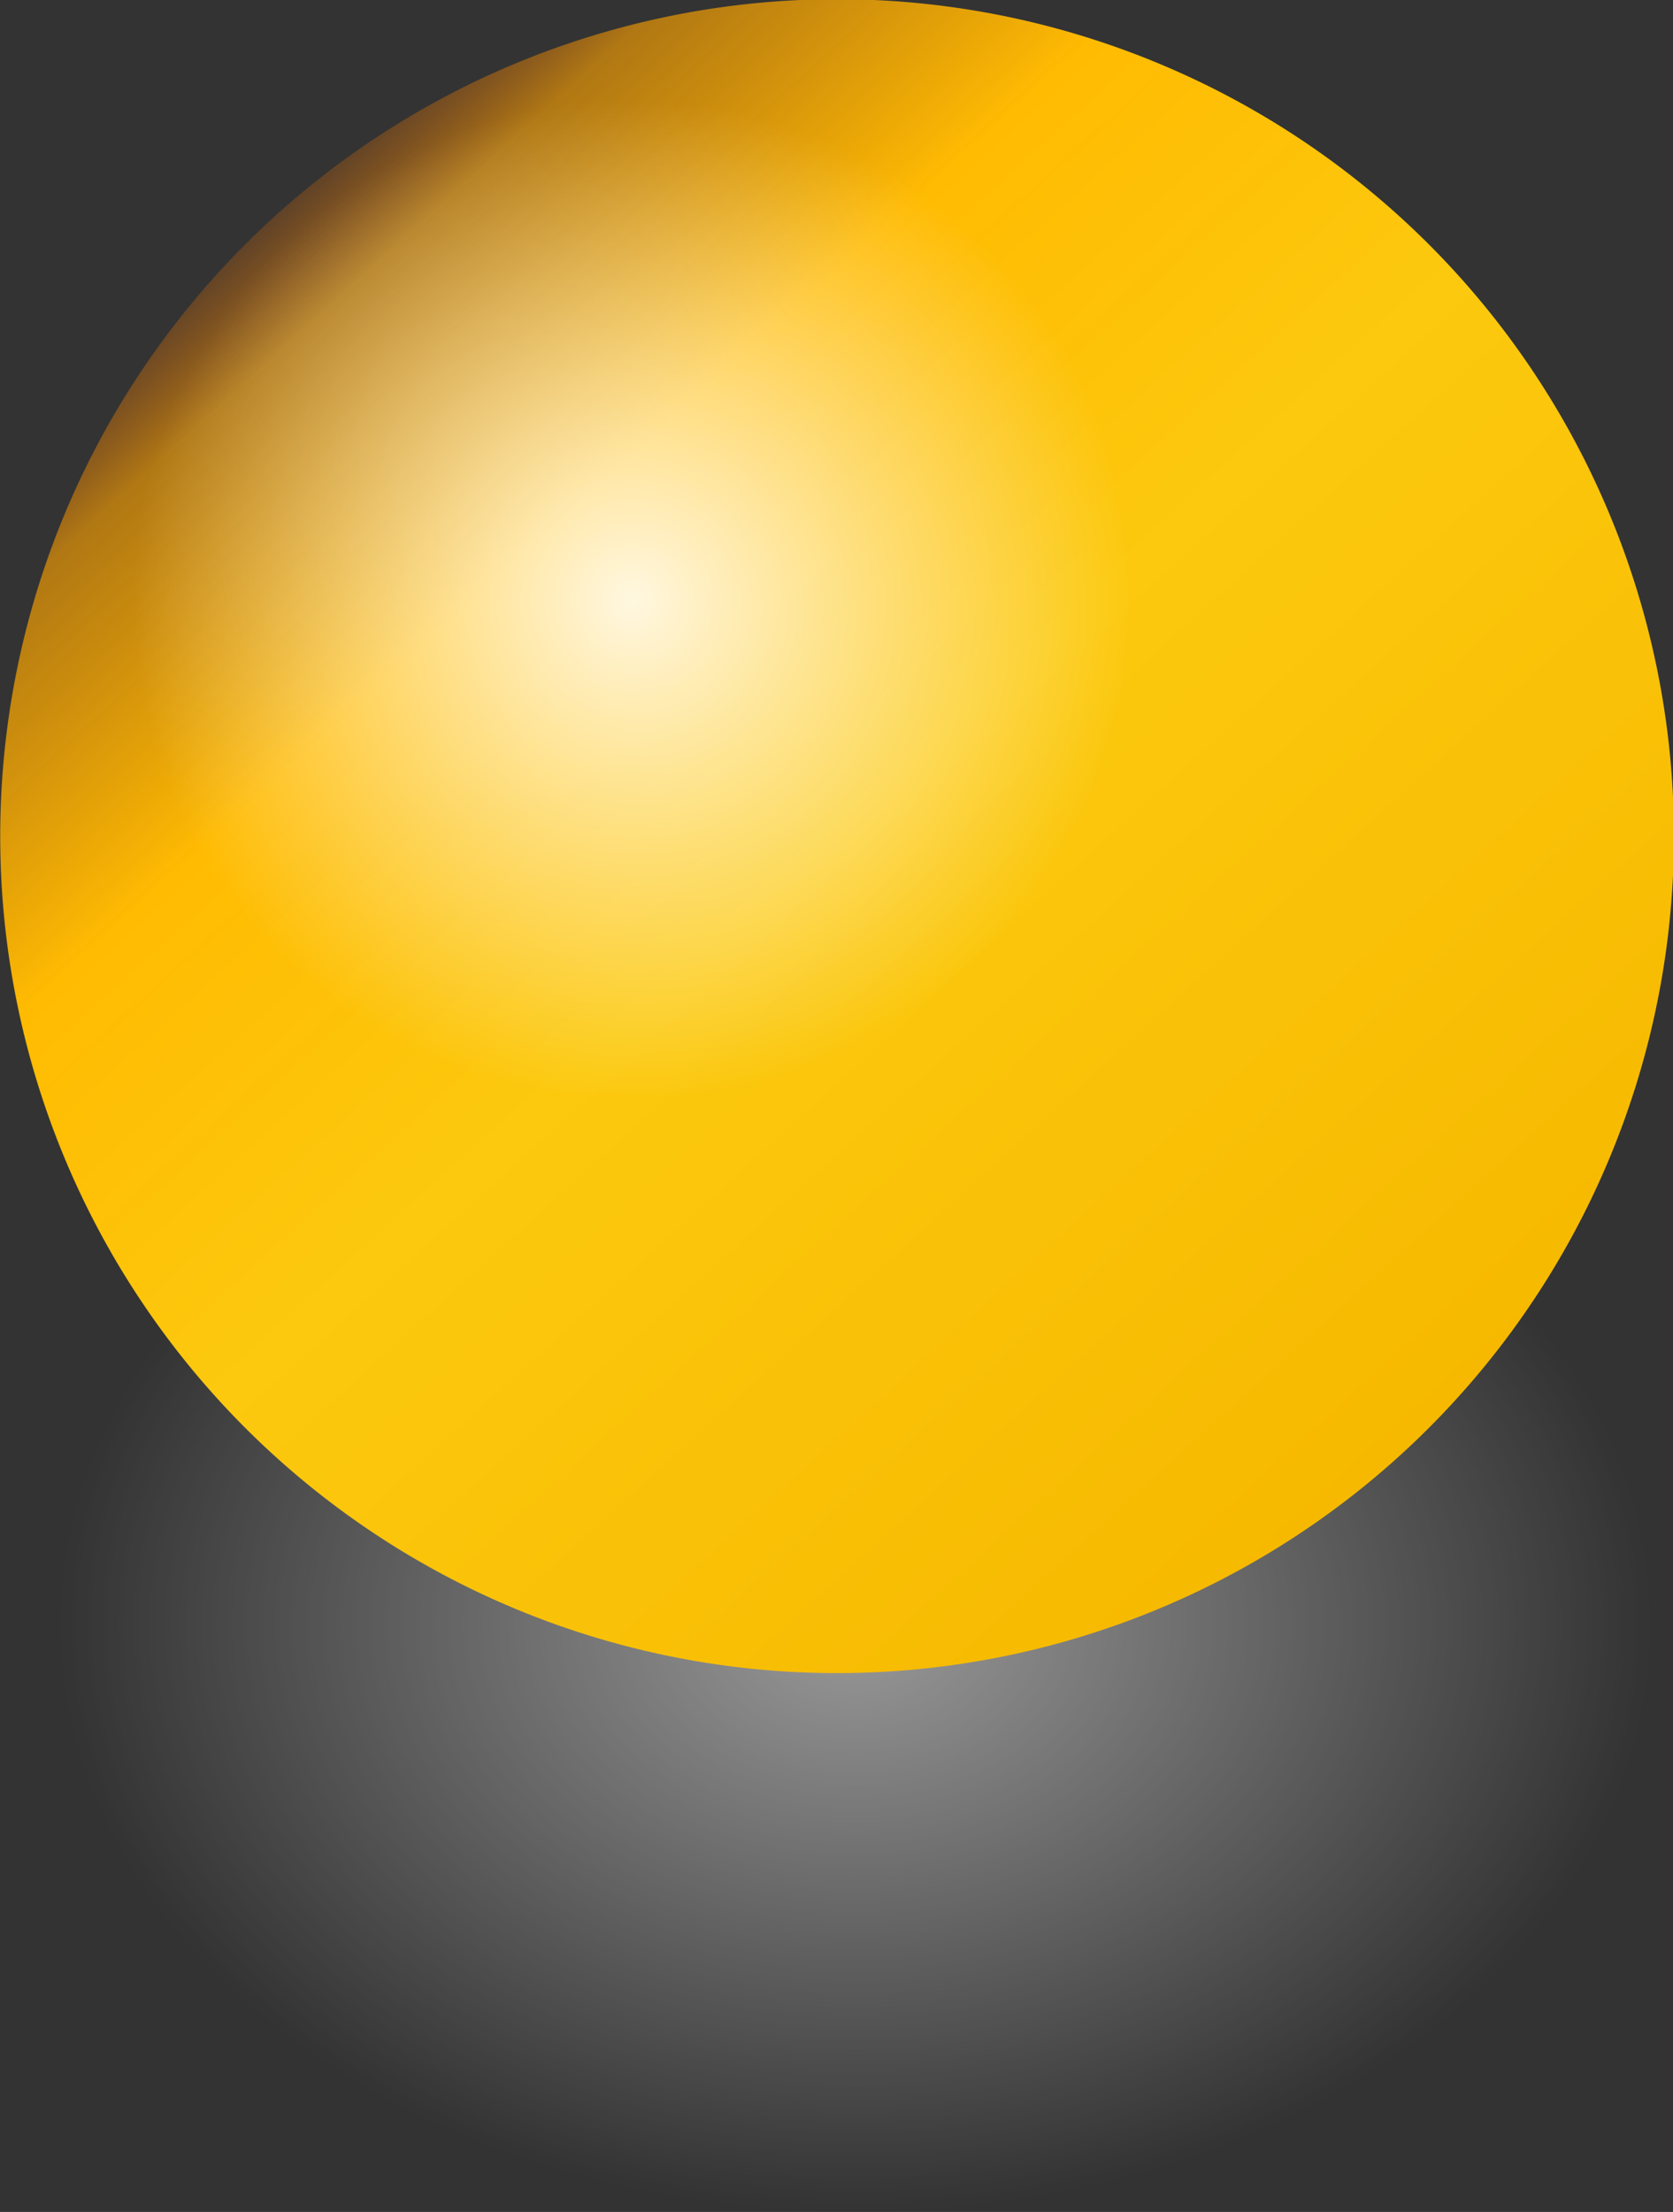 <?xml version="1.0" encoding="UTF-8" standalone="no"?>
<!-- Created with Inkscape (http://www.inkscape.org/) -->

<svg
   xmlns:dc="http://purl.org/dc/elements/1.1/"
   xmlns:cc="http://creativecommons.org/ns#"
   xmlns:rdf="http://www.w3.org/1999/02/22-rdf-syntax-ns#"
   xmlns:svg="http://www.w3.org/2000/svg"
   xmlns="http://www.w3.org/2000/svg"
   xmlns:sodipodi="http://sodipodi.sourceforge.net/DTD/sodipodi-0.dtd"
   xmlns:inkscape="http://www.inkscape.org/namespaces/inkscape"
   id="svg14855"
   sodipodi:docname="orangeball.svg"
   viewBox="0 0 451.36 596.68"
   sodipodi:version="0.32"
   version="1.0"
   inkscape:output_extension="org.inkscape.output.svg.inkscape"
   inkscape:version="0.92.3 (2405546, 2018-03-11)">
  <rect x="0" y="0" width="451.36" height="596.68" fill="#333333" stroke="none"/>
  <defs
     id="defs14857">
    <linearGradient
       id="linearGradient15840"
       y2="535.22"
       gradientUnits="userSpaceOnUse"
       x2="605.71"
       y1="535.22"
       x1="154.29"
       inkscape:collect="always">
      <stop
         id="stop15842"
         style="stop-color:#f6b900;stop-opacity:1"
         offset="0" />
      <stop
         id="stop15848"
         style="stop-color:#fcc90e;stop-opacity:1"
         offset=".5" />
      <stop
         id="stop15850"
         style="stop-color:#ffbb02;stop-opacity:1"
         offset=".75" />
      <stop
         id="stop15852"
         style="stop-color:#ffa300;stop-opacity:0.616"
         offset=".938" />
      <stop
         id="stop15838"
         style="stop-color:#ff7900;stop-opacity:0.22"
         offset="1" />
    </linearGradient>
    <radialGradient
       id="radialGradient20755"
       gradientUnits="userSpaceOnUse"
       cy="545.93"
       cx="102.14"
       r="135"
       inkscape:collect="always">
      <stop
         id="stop20751"
         style="stop-color:#999999"
         offset="0" />
      <stop
         id="stop20753"
         style="stop-color:#999999;stop-opacity:0"
         offset="1" />
    </radialGradient>
    <radialGradient
       id="radialGradient2194"
       gradientUnits="userSpaceOnUse"
       cy="545.93"
       cx="102.14"
       r="135"
       inkscape:collect="always">
      <stop
         id="stop18793"
         style="stop-color:#ffffff"
         offset="0" />
      <stop
         id="stop18795"
         style="stop-color:#ffffff;stop-opacity:0"
         offset="1" />
    </radialGradient>
  </defs>
  <sodipodi:namedview
     id="base"
     bordercolor="#666666"
     inkscape:pageshadow="2"
     inkscape:window-y="19"
     pagecolor="#ffffff"
     inkscape:window-height="1012"
     inkscape:zoom="0.49497475"
     inkscape:window-x="64"
     borderopacity="1.0"
     inkscape:current-layer="layer1"
     inkscape:cx="110.97588"
     inkscape:cy="568.29324"
     inkscape:window-width="1785"
     inkscape:pageopacity="0.0"
     inkscape:document-units="px"
     showgrid="false"
     inkscape:window-maximized="0" />
  <g
     id="layer1"
     inkscape:label="Warstwa 1"
     inkscape:groupmode="layer"
     transform="translate(-154.32 -309.54)">
    <path
       id="path18799"
       sodipodi:rx="135"
       sodipodi:ry="135"
       style="fill:url(#radialGradient20755)"
       sodipodi:type="arc"
       d="m 237.143,545.934 a 135,135 0 0 1 -135,135 135,135 0 0 1 -135,-135 135,135 0 0 1 135,-135 135,135 0 0 1 135,135 z"
       inkscape:transform-center-x="-18.535056"
       inkscape:transform-center-y="30.816466"
       transform="matrix(1.456 -.476 .646 1.074 -116.33 210.1)"
       sodipodi:cy="545.93359"
       sodipodi:cx="102.14286" />
    <path
       id="path14863"
       sodipodi:rx="225.71428"
       sodipodi:ry="225.71428"
       style="fill:url(#linearGradient15840)"
       sodipodi:type="arc"
       d="M 605.714,535.219 A 225.714,225.714 0 0 1 380,760.934 225.714,225.714 0 0 1 154.286,535.219 225.714,225.714 0 0 1 380,309.505 225.714,225.714 0 0 1 605.714,535.219 Z"
       transform="matrix(-.673 -.74 .74 -.673 239.83 1176.5)"
       sodipodi:cy="535.2193"
       sodipodi:cx="380" />
    <path
       id="path17820"
       sodipodi:rx="135"
       sodipodi:ry="135"
       style="opacity:.876;fill:url(#radialGradient2194)"
       sodipodi:type="arc"
       d="m 237.143,545.934 a 135,135 0 0 1 -135,135 135,135 0 0 1 -135,-135 135,135 0 0 1 135,-135 135,135 0 0 1 135,135 z"
       transform="translate(222.86 -74.286)"
       sodipodi:cy="545.93359"
       sodipodi:cx="102.14286" />
  </g>
</svg>
